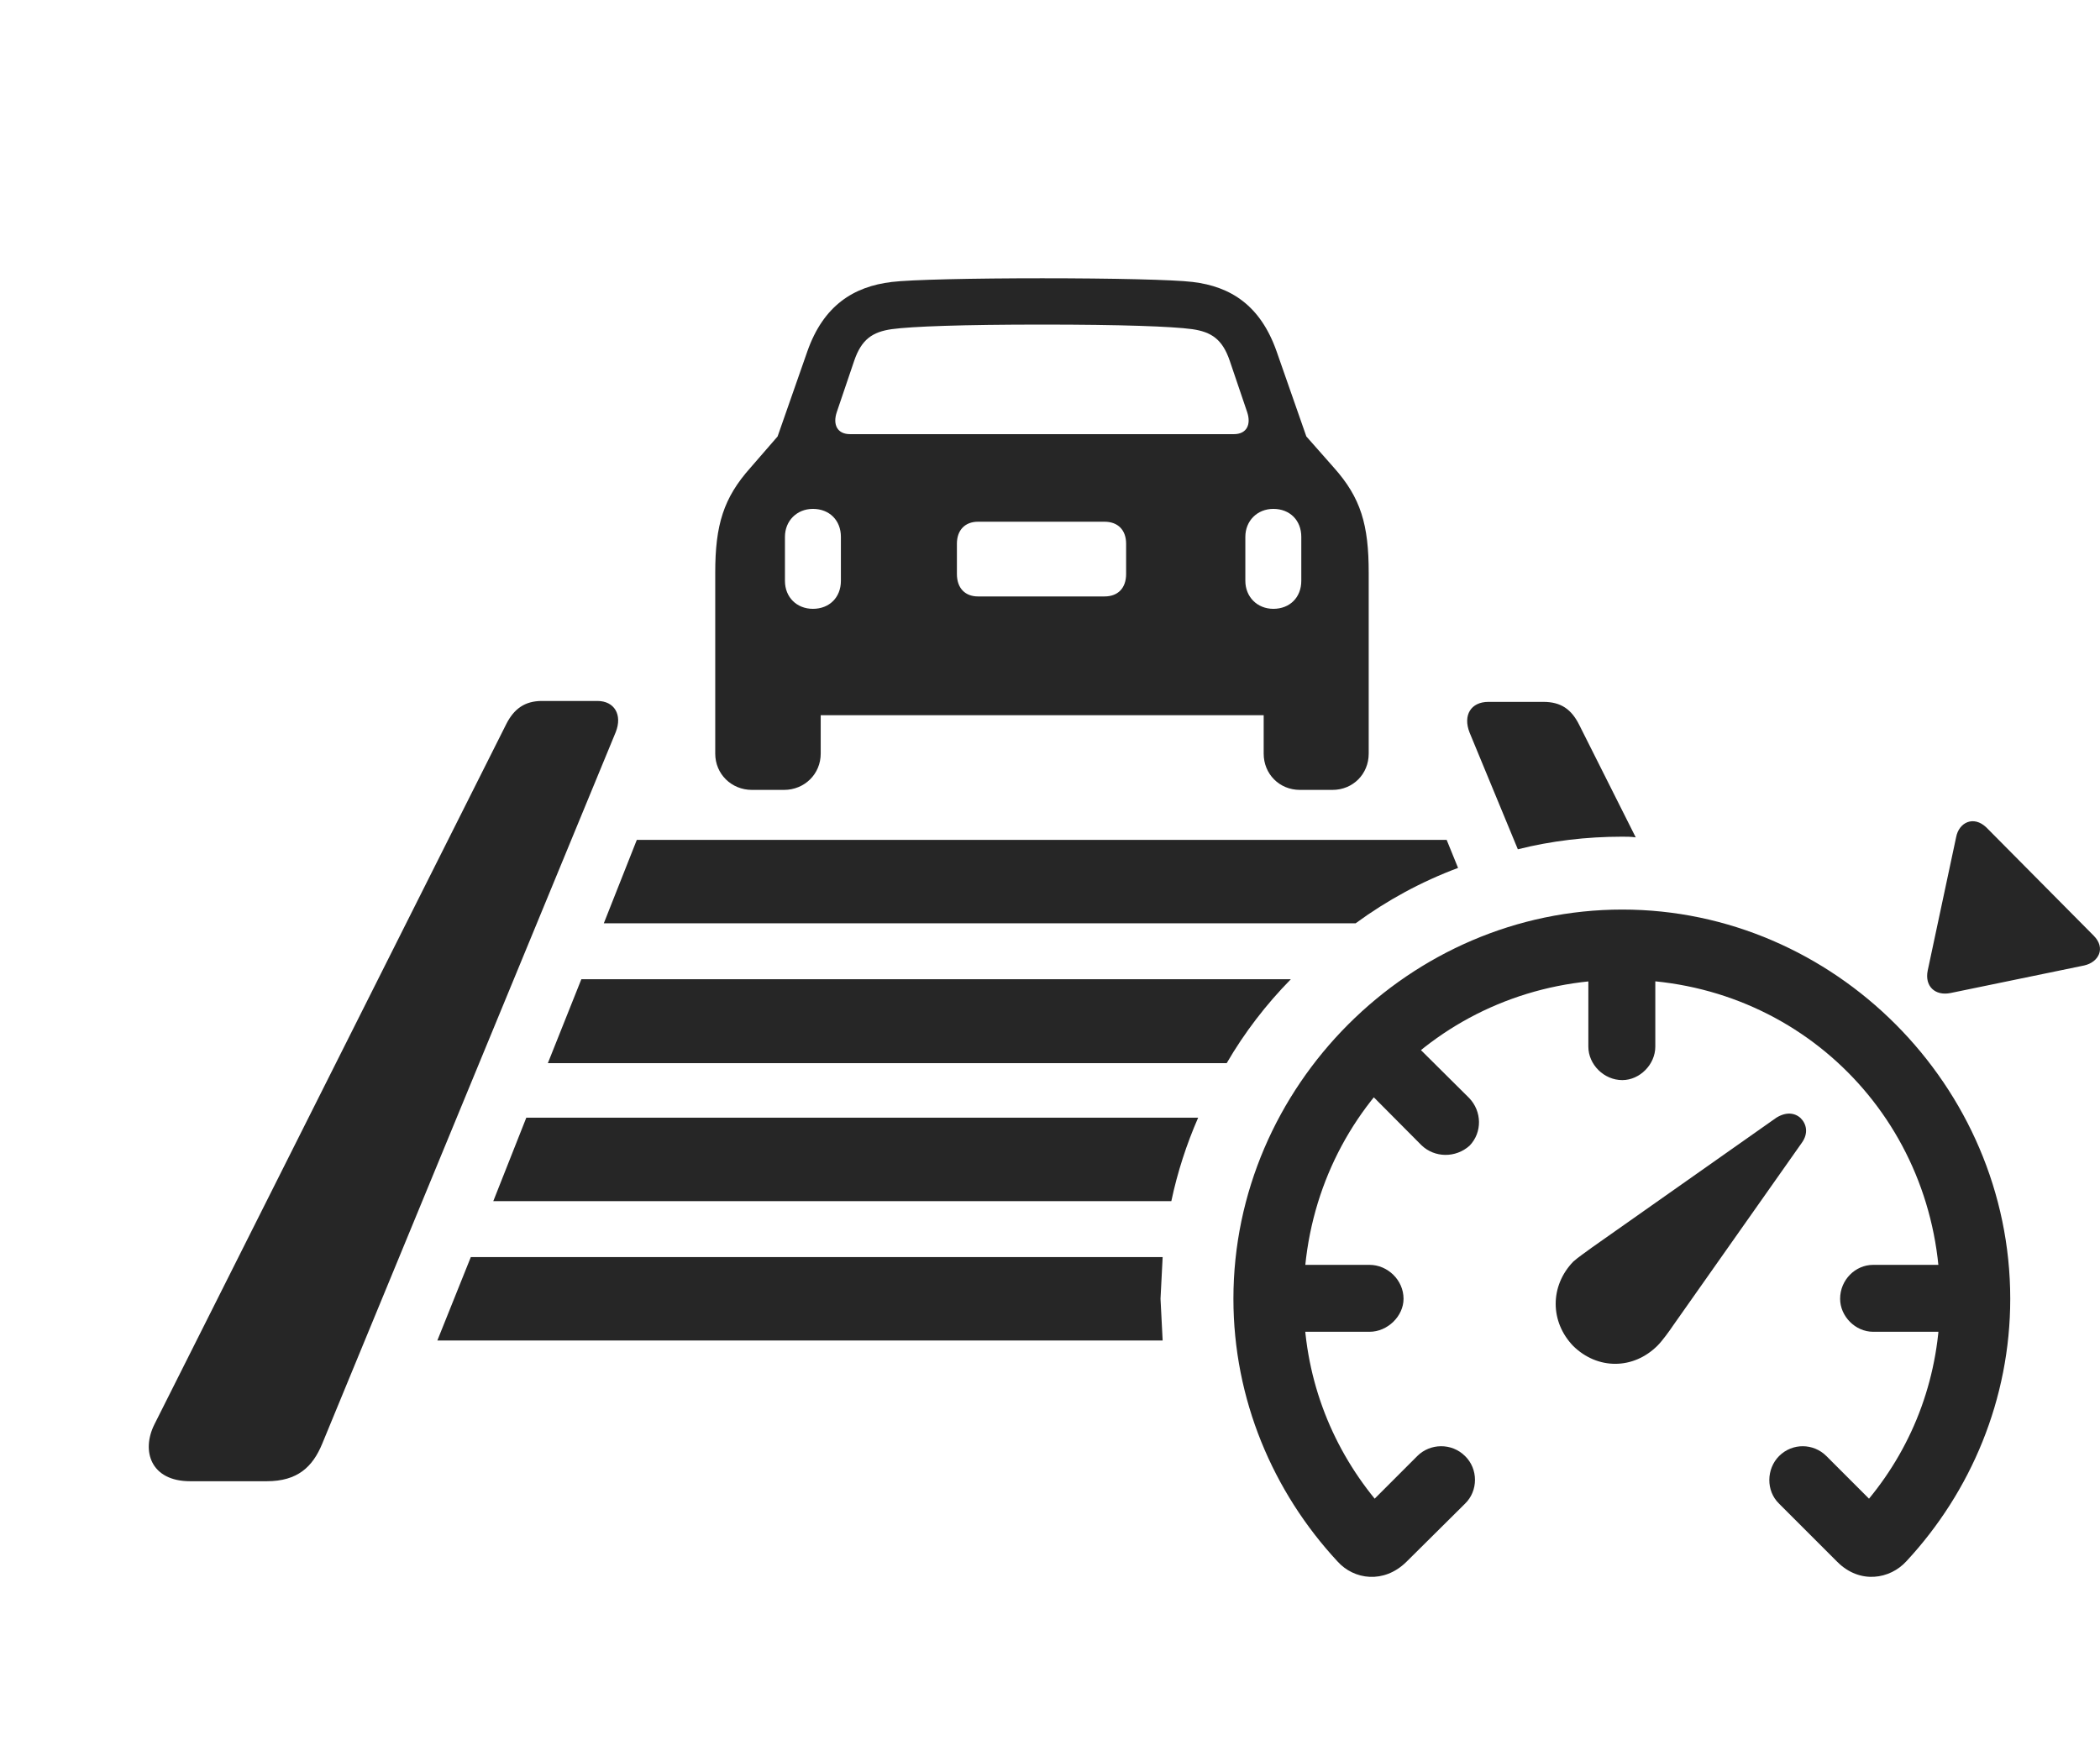 <?xml version="1.0" encoding="UTF-8"?>
<!--Generator: Apple Native CoreSVG 326-->
<!DOCTYPE svg
PUBLIC "-//W3C//DTD SVG 1.1//EN"
       "http://www.w3.org/Graphics/SVG/1.1/DTD/svg11.dtd">
<svg version="1.1" xmlns="http://www.w3.org/2000/svg" xmlns:xlink="http://www.w3.org/1999/xlink" viewBox="0 0 89.442 75.019">
 <g>
  <rect height="75.019" opacity="0" width="89.442" x="0" y="0"/>
  <path d="M26.225 31.191L13.725 61.504C13.315 62.5 12.67 63.105 11.361 63.105L8.1 63.105C6.42 63.105 6.01 61.816 6.576 60.684L21.557 30.859C21.889 30.195 22.358 29.863 23.08 29.863L25.444 29.863C26.166 29.863 26.518 30.449 26.225 31.191ZM67.26 30.879L69.668 35.674C69.481 35.647 69.289 35.645 69.096 35.645C67.566 35.645 66.075 35.824 64.647 36.182L62.592 31.211C62.299 30.469 62.651 29.902 63.393 29.902L65.736 29.902C66.479 29.902 66.928 30.215 67.26 30.879Z" fill="black" fill-opacity="0.85"/>
  <path d="M49.428 55.332L49.519 57.109L18.627 57.109L20.053 53.555L49.519 53.555Z" fill="black" fill-opacity="0.85"/>
  <path d="M49.889 51.172L21.01 51.172L22.416 47.617L51.031 47.617C50.536 48.75 50.149 49.939 49.889 51.172Z" fill="black" fill-opacity="0.85"/>
  <path d="M52.247 45.293L23.334 45.293L24.76 41.719L54.978 41.719C53.926 42.79 53.005 43.989 52.247 45.293Z" fill="black" fill-opacity="0.85"/>
  <path d="M62.101 36.976C60.534 37.561 59.069 38.359 57.737 39.336L25.717 39.336L27.123 35.781L61.615 35.781Z" fill="black" fill-opacity="0.85"/>
  <path d="M50.795 12.012C52.436 12.207 53.686 13.027 54.369 14.961L55.639 18.594L56.811 19.922C57.963 21.211 58.295 22.363 58.295 24.395L58.295 32.109C58.295 32.969 57.631 33.652 56.752 33.652L55.365 33.652C54.486 33.652 53.822 32.969 53.822 32.109L53.822 30.469L34.955 30.469L34.955 32.109C34.955 32.969 34.272 33.652 33.393 33.652L32.026 33.652C31.147 33.652 30.463 32.969 30.463 32.109L30.463 24.395C30.463 22.363 30.815 21.211 31.967 19.922L33.119 18.594L34.389 14.961C35.072 13.027 36.342 12.207 37.983 12.012C38.783 11.914 41.42 11.855 44.389 11.855C47.358 11.855 49.994 11.914 50.795 12.012ZM33.432 22.871L33.432 24.746C33.432 25.449 33.94 25.938 34.623 25.938C35.326 25.938 35.815 25.449 35.815 24.746L35.815 22.871C35.815 22.168 35.326 21.68 34.623 21.68C33.94 21.68 33.432 22.188 33.432 22.871ZM53.041 22.871L53.041 24.746C53.041 25.43 53.549 25.938 54.233 25.938C54.936 25.938 55.424 25.449 55.424 24.746L55.424 22.871C55.424 22.168 54.936 21.68 54.233 21.68C53.549 21.68 53.041 22.188 53.041 22.871ZM41.654 22.227C41.108 22.227 40.756 22.578 40.756 23.164L40.756 24.453C40.756 25.059 41.108 25.41 41.654 25.41L47.045 25.41C47.611 25.41 47.963 25.059 47.963 24.453L47.963 23.164C47.963 22.578 47.611 22.227 47.045 22.227ZM37.983 14.023C37.162 14.141 36.694 14.453 36.381 15.371L35.639 17.559C35.463 18.086 35.658 18.496 36.205 18.496L52.553 18.496C53.1 18.496 53.295 18.086 53.119 17.559L52.377 15.371C52.065 14.453 51.596 14.141 50.776 14.023C49.916 13.906 47.748 13.828 44.389 13.828C41.01 13.828 38.842 13.906 37.983 14.023Z" fill="black" fill-opacity="0.85"/>
  <path d="M85.619 55.332C85.619 46.27 78.119 38.75 69.096 38.75C60.053 38.75 52.533 46.27 52.533 55.332C52.533 59.609 54.213 63.555 56.967 66.523C57.67 67.305 58.94 67.481 59.897 66.543L62.397 64.062C62.963 63.516 62.963 62.578 62.397 62.031C61.83 61.465 60.912 61.484 60.365 62.031L58.549 63.848C56.654 61.523 55.522 58.594 55.522 55.332C55.522 47.734 61.518 41.738 69.096 41.738C76.674 41.738 82.631 47.734 82.631 55.332C82.631 58.594 81.518 61.523 79.604 63.848L77.787 62.031C77.24 61.484 76.342 61.465 75.775 62.031C75.229 62.578 75.209 63.516 75.775 64.062L78.256 66.543C79.213 67.5 80.502 67.285 81.205 66.504C83.94 63.555 85.619 59.609 85.619 55.332ZM58.334 53.887L53.881 53.887L53.881 56.738L58.334 56.738C59.096 56.738 59.779 56.074 59.779 55.332C59.779 54.531 59.096 53.887 58.334 53.887ZM79.779 53.887C79.018 53.887 78.373 54.531 78.373 55.332C78.373 56.074 79.018 56.738 79.779 56.738L84.233 56.738L84.233 53.887ZM67.65 44.59C67.65 45.352 68.315 46.016 69.096 46.016C69.838 46.016 70.502 45.352 70.502 44.59L70.502 40.137L67.65 40.137ZM62.572 46.777L59.408 43.633L57.416 45.645L60.541 48.789C61.108 49.336 62.006 49.336 62.592 48.809C63.139 48.242 63.119 47.344 62.572 46.777ZM84.604 35.254C84.057 34.727 83.432 35.039 83.315 35.664L82.104 41.348C81.967 42.012 82.416 42.441 83.08 42.305L88.764 41.133C89.389 40.996 89.701 40.391 89.174 39.863ZM67.006 57.344C68.041 58.359 69.565 58.359 70.6 57.324C70.795 57.129 71.108 56.699 71.264 56.465L76.752 48.672C77.025 48.281 76.947 47.891 76.694 47.637C76.44 47.402 76.069 47.363 75.658 47.617L67.807 53.145C67.572 53.32 67.201 53.574 67.006 53.75C66.01 54.785 66.01 56.309 67.006 57.344Z" fill="black" fill-opacity="0.85"/>
 </g>
</svg>
